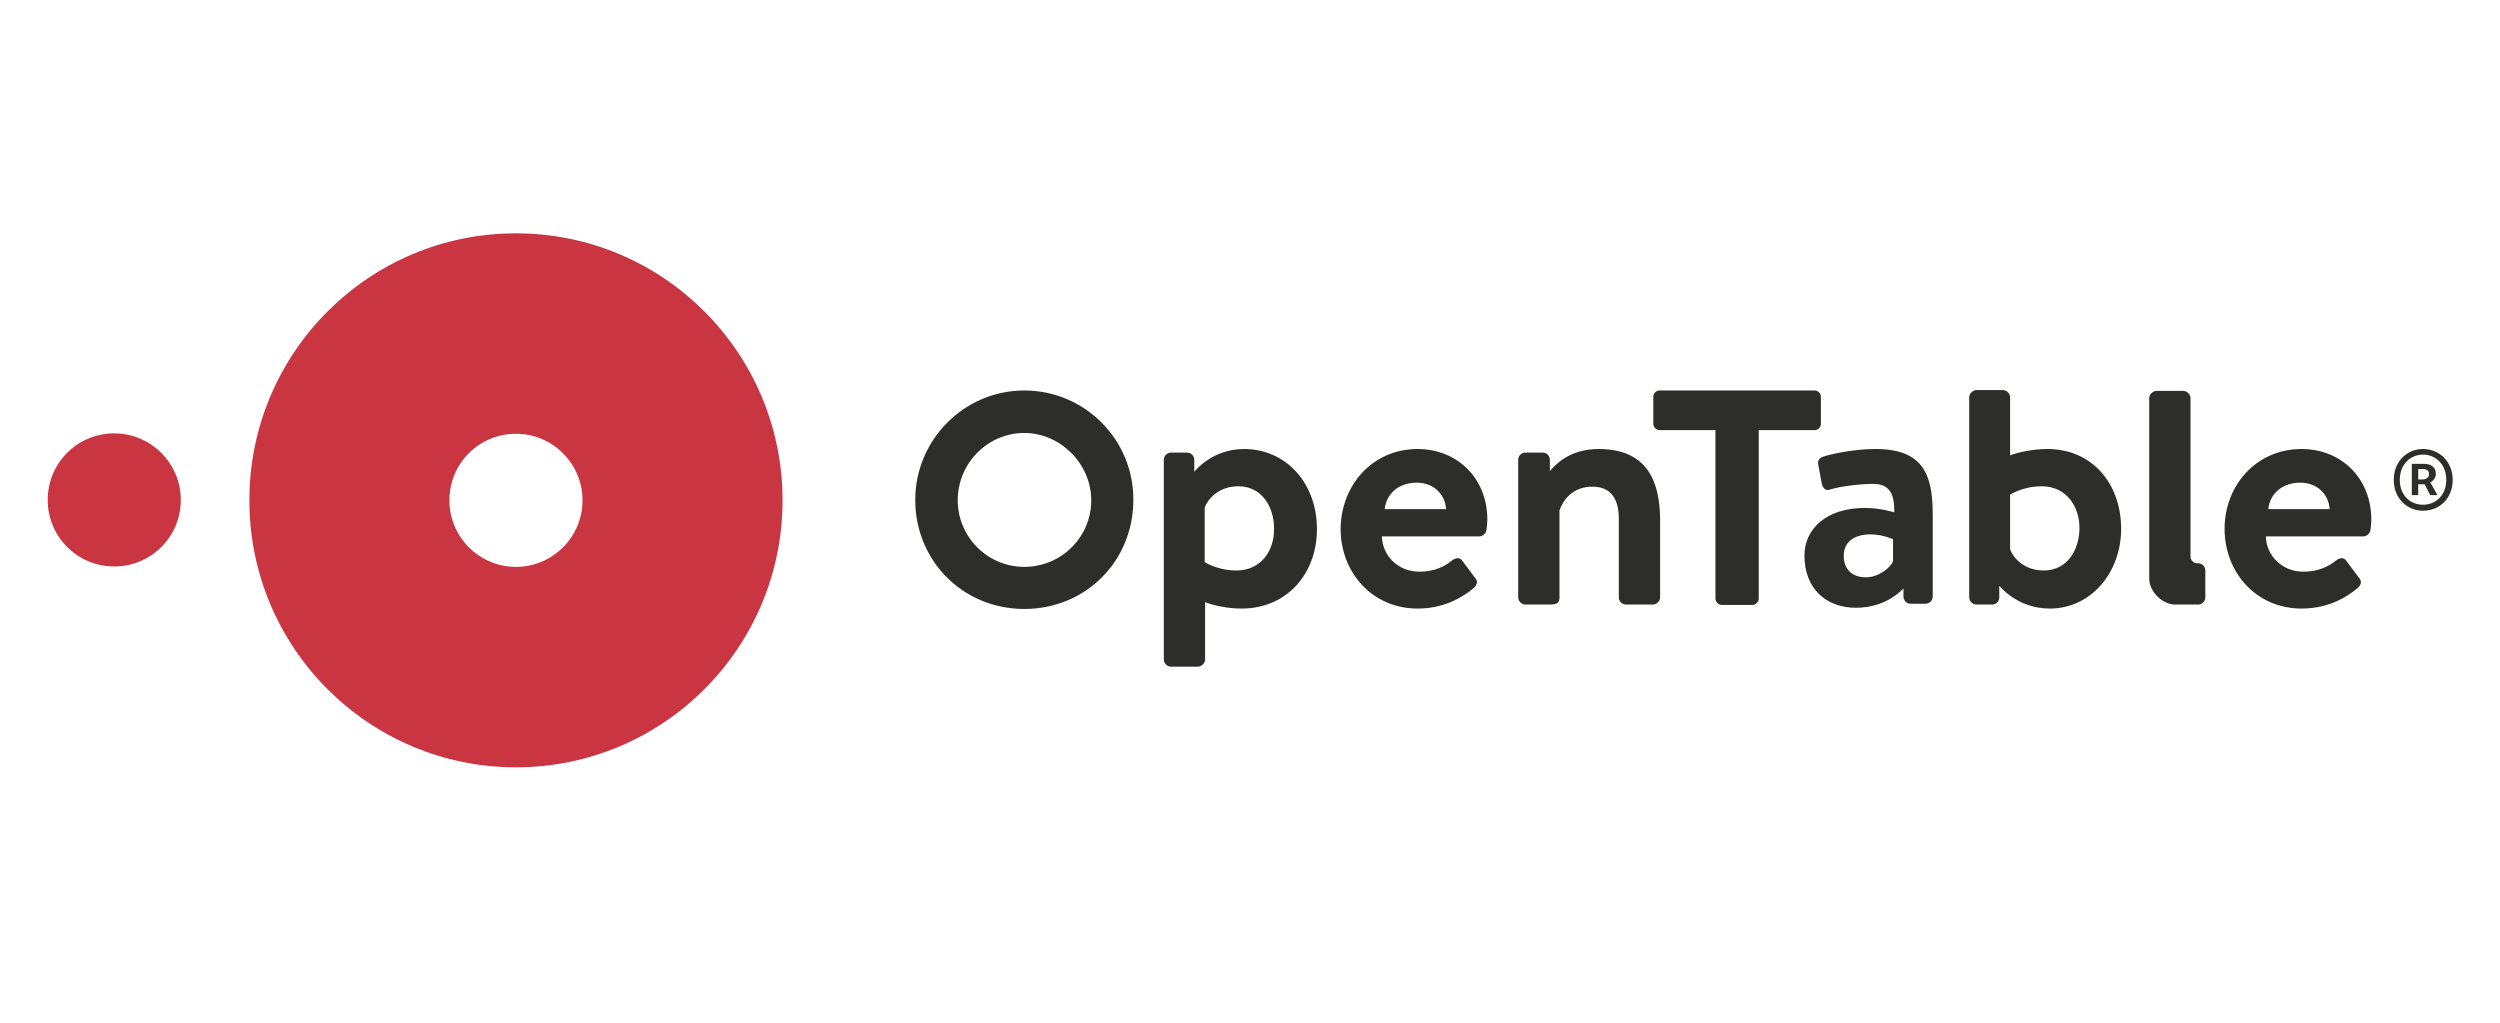 <?xml version="1.0" encoding="utf-8"?>
<!-- Generator: Adobe Illustrator 19.2.1, SVG Export Plug-In . SVG Version: 6.00 Build 0)  -->
<svg version="1.1" id="Layer_1" xmlns="http://www.w3.org/2000/svg" xmlns:xlink="http://www.w3.org/1999/xlink" x="0px" y="0px"
	 viewBox="0 0 623.6 255.1" style="enable-background:new 0 0 623.6 255.1;" xml:space="preserve">
<style type="text/css">
	.st0{fill:#FFFFFF;}
	.st1{fill:#C93642;}
	.st2{fill:#2D2E2B;}
</style>
<title>balsamiq</title>
<g id="BG">
	<rect class="st0" width="623.6" height="255.1"/>
</g>
<g id="Page-1">
	<g id="Logo_horizontal_RGB" transform="translate(0, -4)">
		<path id="Fill-1" class="st1" d="M11.9,128.7c0-9.2,7.4-16.6,16.6-16.6s16.6,7.5,16.6,16.6c0,9.2-7.4,16.6-16.6,16.6
			S11.9,137.9,11.9,128.7L11.9,128.7z M128.7,145.4c-9.2,0-16.6-7.5-16.6-16.6c0-9.2,7.4-16.6,16.6-16.6c9.2,0,16.6,7.5,16.6,16.6
			C145.3,137.9,137.9,145.4,128.7,145.4z M128.7,62.2c-36.7,0-66.5,29.8-66.5,66.6c0,36.8,29.8,66.6,66.5,66.6
			c36.7,0,66.5-29.8,66.5-66.6C195.2,92,165.4,62.2,128.7,62.2L128.7,62.2z"/>
		<path id="Fill-2" class="st2" d="M604.2,123.6c1,0,1.7-0.5,1.7-1.3c0-0.8-0.4-1.3-1.6-1.3h-1.1v2.6H604.2z M601.6,119.7h3
			c1.6,0,3,0.7,3,2.5c0,0.9-0.6,1.8-1.4,2.1l1.8,3.2h-1.8l-1.4-2.7h-1.6v2.7h-1.6V119.7z M610.2,123.7c0-3.7-2.5-6.3-5.8-6.3
			c-3.3,0-5.8,2.6-5.8,6.3c0,3.7,2.5,6.2,5.8,6.2C607.7,129.9,610.2,127.4,610.2,123.7z M597.1,123.7c0-4.6,3.3-7.7,7.3-7.7
			c4,0,7.4,3.1,7.4,7.7c0,4.6-3.3,7.7-7.4,7.7C600.4,131.4,597.1,128.3,597.1,123.7z M548.3,154.8c1,0,1.8-0.8,1.8-1.8v-6.7
			c0-1-0.8-1.8-1.8-1.8H548c-0.8,0-1.6-0.8-1.6-1.6l0-0.3v-39.3c0-0.9-0.9-1.8-1.8-1.8h-6.7c-0.9,0-1.8,0.9-1.8,1.8v43.9l0,1.1
			c0,3.3,3.3,6.5,6.5,6.5L548.3,154.8z M255.5,112c9,0,16.7,7.7,16.7,16.8c0,9.2-7.5,16.6-16.7,16.6c-9.2,0-16.6-7.5-16.6-16.6
			C238.9,119.5,246.4,112,255.5,112z M255.5,101.4c-15,0-27.2,12.3-27.2,27.3c0,15.2,11.9,27.2,27.2,27.2
			c15.3,0,27.2-11.9,27.2-27.2C282.8,113.7,270.6,101.4,255.5,101.4z M472.2,144c-0.5,1.4-3.4,4-6.8,4c-3.5,0-5.5-2.1-5.5-5.3
			c0-3.4,2.4-5.4,6.7-5.4c3,0,5.6,1.2,5.6,1.2V144z M467.8,116c-6.2,0-12.2,1.6-13,1.9c-0.8,0.2-1.6,0.9-1.2,2.3l0.8,4.3
			c0.2,1.1,0.9,2.1,2.1,1.6c2.2-0.7,7.2-1.4,10.7-1.4c4,0,5.4,2.3,5.3,7.1c0,0-3.4-1.1-7.3-1.1c-9.6,0-15.1,5.2-15.1,11.9
			c0,8.1,5.3,13,12.8,13c5.9,0,9.7-2.6,11.9-4.8v2c0,1,0.8,1.8,1.8,1.8h0.7c0.1,0,0.1,0,0.2,0h2.8c1,0,1.8-0.8,1.8-1.8v-20.5
			C482.1,122.2,479.6,116,467.8,116z M398.8,116c-7.3,0-10.8,3.9-12.2,5.5v-2.8c0-1-0.8-1.8-1.8-1.8h-4.3c-0.9,0-1.8,0.7-1.8,1.8
			V153c0,1,0.9,1.8,1.8,1.8h6.1c1.8,0,2.4-0.4,2.4-1.8v-21.7c0.9-2.6,3.3-5.9,8.2-5.9c4.6,0,6.6,3,6.6,8V153c0,1,0.8,1.8,1.8,1.8
			h6.7c0.9,0,1.8-0.8,1.8-1.8v-19.6C414,124.1,410.9,116,398.8,116z M308.4,146.3c-4.8,0-7.9-2.1-7.9-2.1v-13.6
			c0.8-2.1,3.4-5.3,8.4-5.3c5.9,0,8.9,5.2,8.9,10.5C317.9,141.2,314.7,146.3,308.4,146.3z M310.3,116c-7.8,0-12.1,5.3-12.4,5.7v-3
			c0-1-0.8-1.8-1.8-1.8h-4c-1,0-1.8,0.8-1.8,1.8v49.8c0,0.9,0.8,1.8,1.8,1.8h6.7c0.9,0,1.8-0.9,1.8-1.8v-14.3
			c1.7,0.7,5.3,1.6,9.1,1.6c11.3,0,18.8-8.7,18.8-19.8C328.5,124.4,320.7,116,310.3,116z M581.1,131c-0.2-3.7-3.1-6.6-7.3-6.6
			c-4.6,0-7.6,2.8-8,6.6H581.1z M574.1,116c9.9,0,17.4,7.3,17.4,17.6c0,0.6-0.1,1.9-0.2,2.5c-0.1,1-1,1.7-1.8,1.7h-24.3
			c0.1,4.7,3.9,8.8,9.4,8.8c3.8,0,6.4-1.4,8.1-2.8c0.9-0.7,1.9-0.8,2.5,0l3.2,4.3c0.7,0.7,0.7,1.6-0.2,2.5c-3.3,2.8-8,5.2-14.1,5.2
			c-11.3,0-19.2-9-19.2-19.9C554.9,125.1,562.8,116,574.1,116z M509.8,146.3c-4.9,0-7.6-3.1-8.4-5.3v-13.6c0,0,3.1-2.1,7.9-2.1
			c6.2,0,9.4,5.1,9.4,10.4C518.7,141.1,515.7,146.3,509.8,146.3z M510.7,116c-3.8,0-7.6,0.9-9.3,1.6v-14.5c0-0.9-0.8-1.8-1.8-1.8
			H493c-0.9,0-1.8,0.9-1.8,1.8V153c0,1,0.9,1.8,1.8,1.8h2.9c0.1,0,0.1,0,0.2,0h0.8c1,0,1.8-0.8,1.8-1.8v-2.8l0-0.1
			c0,0,4.4,5.7,12.6,5.7c10.3,0,17.8-9,17.8-19.9C529.1,124.7,521.9,116,510.7,116z M452.6,101.4H414c-0.9,0-1.6,0.7-1.6,1.6v6.7
			c0,0.8,0.7,1.6,1.6,1.6h13.9v42c0,0.8,0.7,1.6,1.6,1.6h7.6c0.8,0,1.6-0.7,1.6-1.6v-42h13.9c0.9,0,1.6-0.7,1.6-1.6v-6.7
			C454.2,102.1,453.5,101.4,452.6,101.4z M360.7,131c-0.2-3.7-3.1-6.6-7.3-6.6c-4.6,0-7.6,2.8-8,6.6H360.7z M353.6,116
			c9.9,0,17.4,7.3,17.4,17.6c0,0.6-0.1,1.9-0.2,2.5c-0.1,1-1,1.7-1.8,1.7h-24.3c0.1,4.7,3.9,8.8,9.4,8.8c3.8,0,6.4-1.4,8.1-2.8
			c0.9-0.7,1.9-0.8,2.5,0l3.2,4.3c0.7,0.7,0.7,1.6-0.2,2.5c-3.3,2.8-8,5.2-14.1,5.2c-11.3,0-19.2-9-19.2-19.9
			C334.5,125.1,342.3,116,353.6,116L353.6,116z"/>
	</g>
</g>
</svg>
